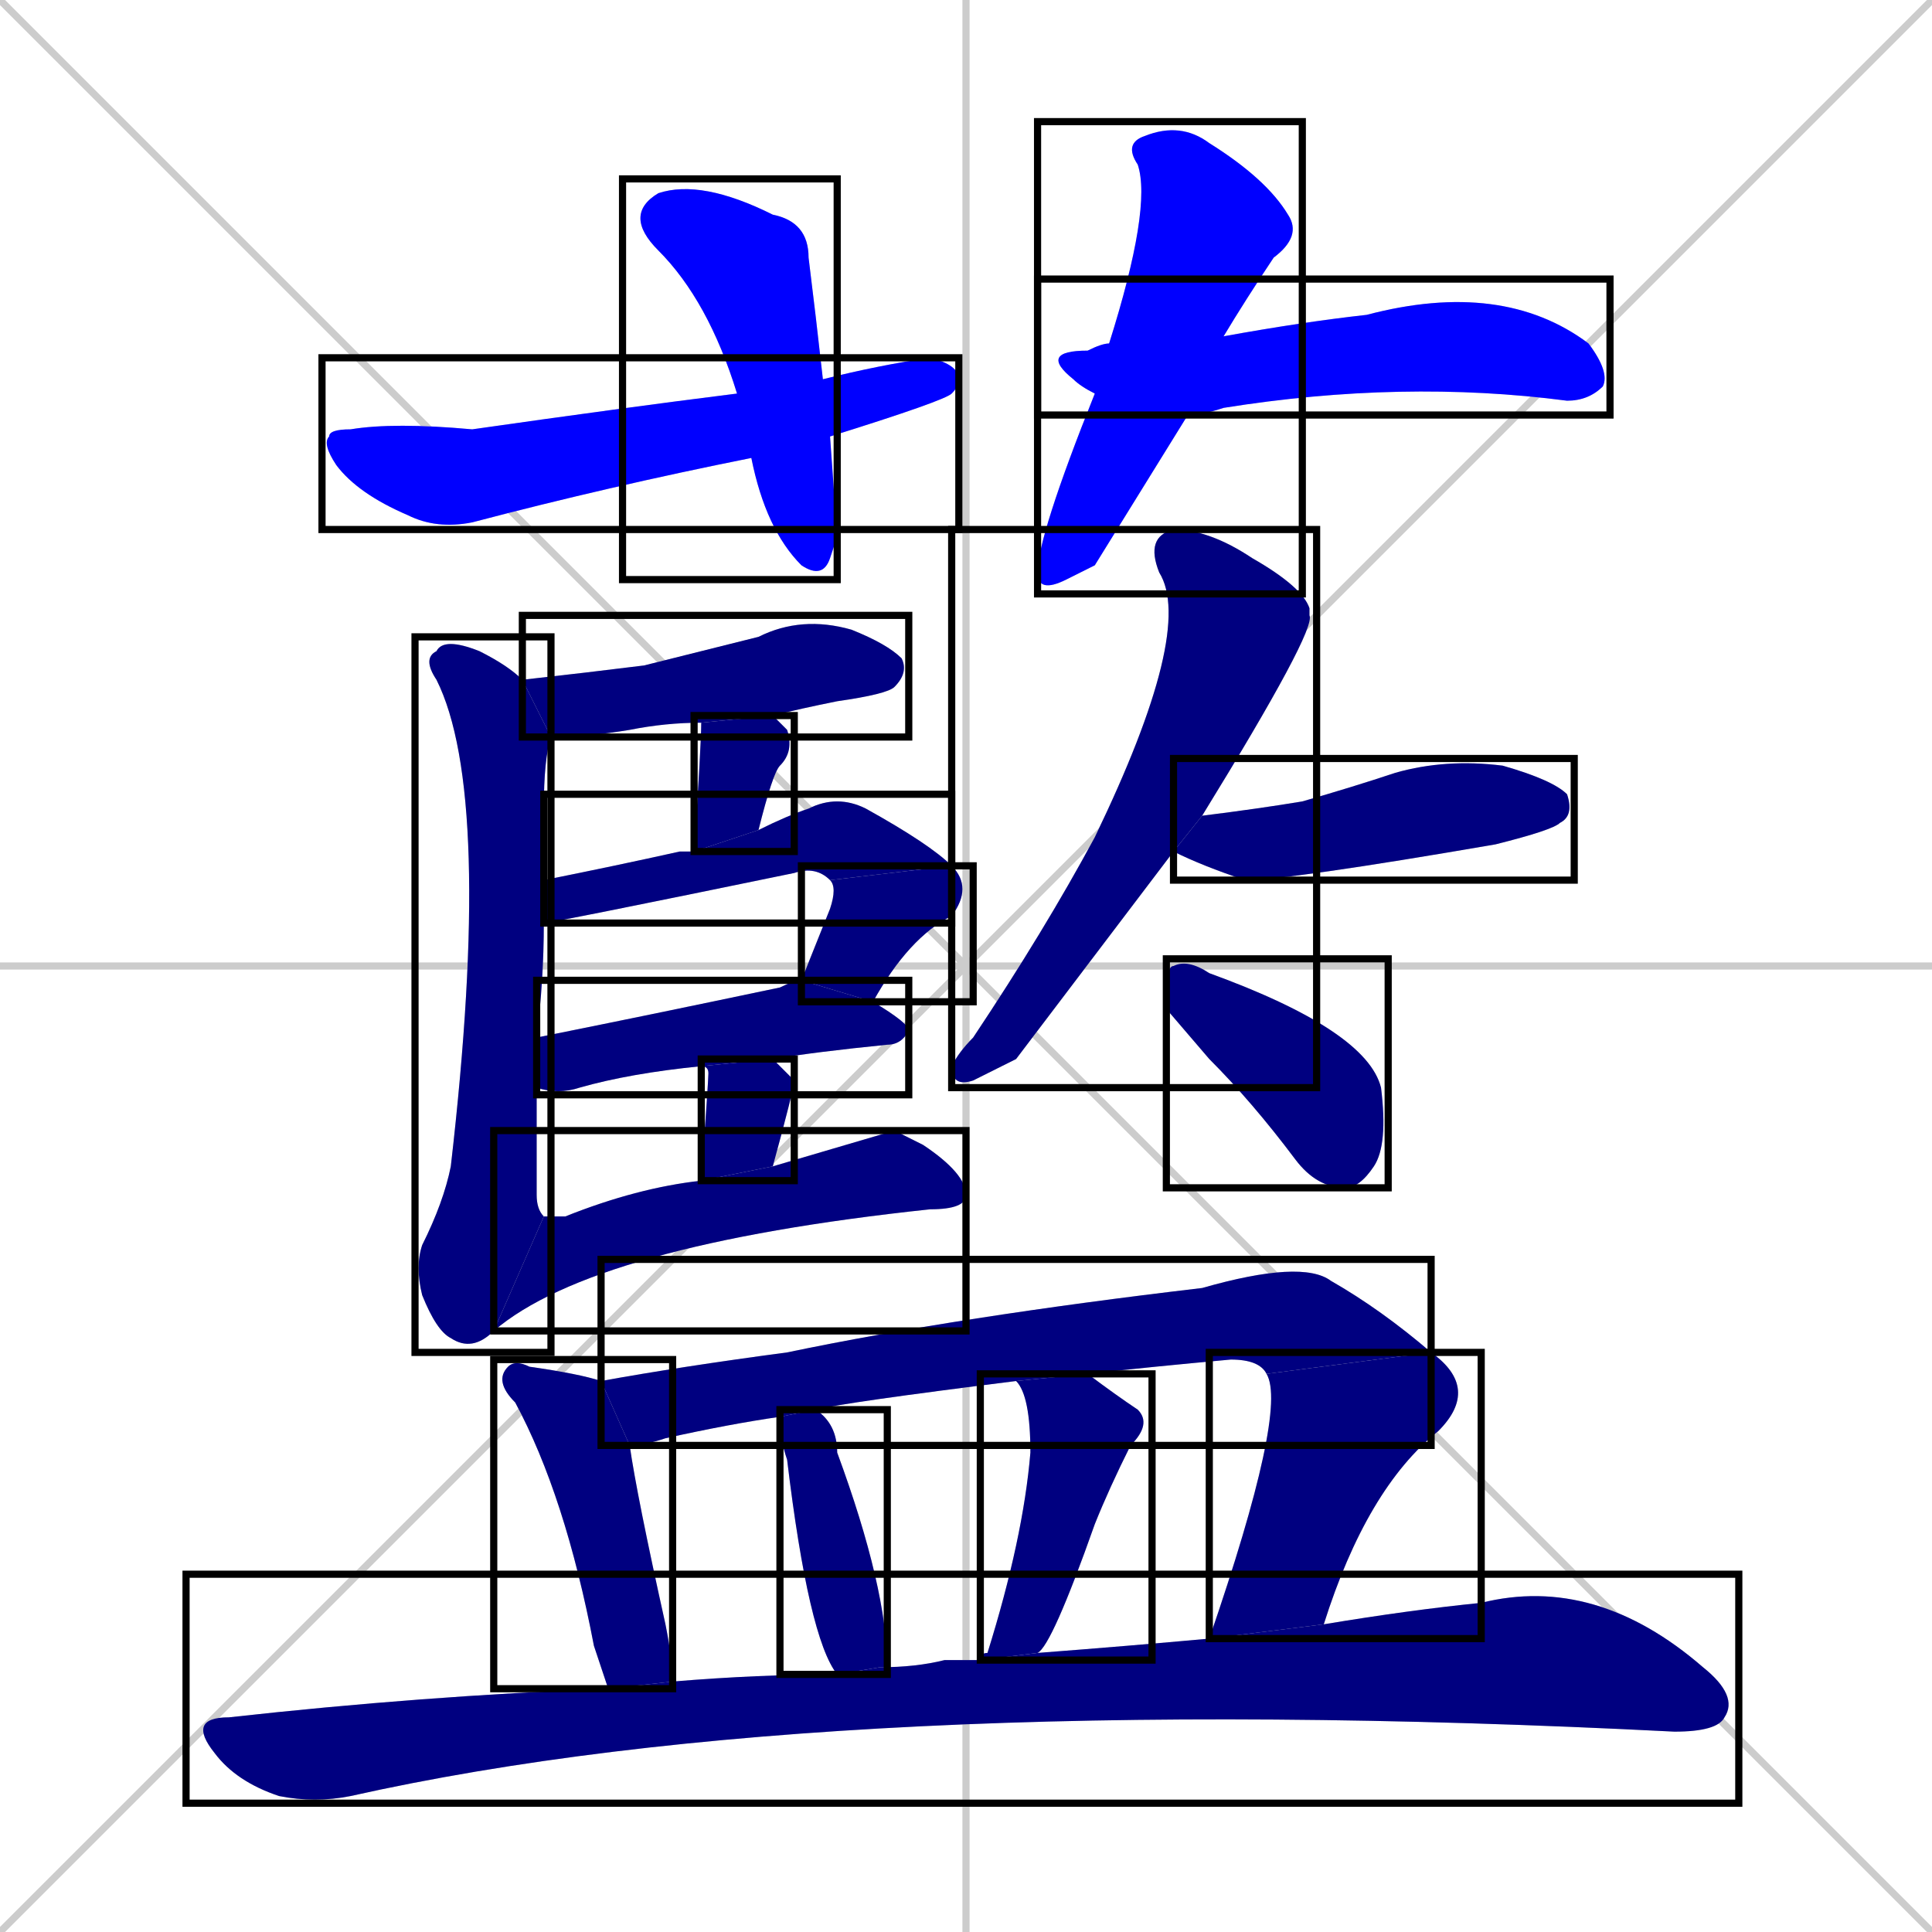 <svg xmlns="http://www.w3.org/2000/svg" xmlns:xlink="http://www.w3.org/1999/xlink" width="270" height="270"><defs><clipPath id="clip-mask-1"><use xlink:href="#rect-1" /></clipPath><clipPath id="clip-mask-2"><use xlink:href="#rect-2" /></clipPath><clipPath id="clip-mask-3"><use xlink:href="#rect-3" /></clipPath><clipPath id="clip-mask-4"><use xlink:href="#rect-4" /></clipPath><clipPath id="clip-mask-5"><use xlink:href="#rect-5" /></clipPath><clipPath id="clip-mask-6"><use xlink:href="#rect-6" /></clipPath><clipPath id="clip-mask-7"><use xlink:href="#rect-7" /></clipPath><clipPath id="clip-mask-8"><use xlink:href="#rect-8" /></clipPath><clipPath id="clip-mask-9"><use xlink:href="#rect-9" /></clipPath><clipPath id="clip-mask-10"><use xlink:href="#rect-10" /></clipPath><clipPath id="clip-mask-11"><use xlink:href="#rect-11" /></clipPath><clipPath id="clip-mask-12"><use xlink:href="#rect-12" /></clipPath><clipPath id="clip-mask-13"><use xlink:href="#rect-13" /></clipPath><clipPath id="clip-mask-14"><use xlink:href="#rect-14" /></clipPath><clipPath id="clip-mask-15"><use xlink:href="#rect-15" /></clipPath><clipPath id="clip-mask-16"><use xlink:href="#rect-16" /></clipPath><clipPath id="clip-mask-17"><use xlink:href="#rect-17" /></clipPath><clipPath id="clip-mask-18"><use xlink:href="#rect-18" /></clipPath><clipPath id="clip-mask-19"><use xlink:href="#rect-19" /></clipPath><clipPath id="clip-mask-20"><use xlink:href="#rect-20" /></clipPath><clipPath id="clip-mask-21"><use xlink:href="#rect-21" /></clipPath></defs><path d="M 0 0 L 270 270 M 270 0 L 0 270 M 135 0 L 135 270 M 0 135 L 270 135" stroke="#CCCCCC" /><path d="M 117 75 L 116 78 Q 115 81 112 79 Q 107 74 105 64 L 103 55 Q 99 42 92 35 Q 87 30 92 27 Q 98 25 108 30 Q 113 31 113 36 Q 114 44 115 53 L 116 61" fill="#CCCCCC"/><path d="M 105 64 Q 85 68 66 73 Q 61 74 57 72 Q 50 69 47 65 Q 45 62 46 61 Q 46 60 49 60 Q 55 59 66 60 Q 87 57 103 55 L 115 53 Q 123 51 130 50 Q 134 51 134 53 Q 134 54 133 55 Q 132 56 116 61" fill="#CCCCCC"/><path d="M 153 79 L 149 81 Q 145 83 145 80 Q 145 75 153 55 L 155 48 Q 161 29 159 23 Q 157 20 160 19 Q 165 17 169 20 Q 177 25 180 30 Q 182 33 178 36 Q 174 42 171 47 L 166 58" fill="#CCCCCC"/><path d="M 153 55 Q 151 54 150 53 Q 145 49 152 49 Q 154 48 155 48 L 171 47 Q 182 45 191 44 Q 210 39 222 48 Q 225 52 224 54 Q 222 56 219 56 Q 196 53 171 57 Q 168 58 166 58" fill="#CCCCCC"/><path d="M 98 101 Q 93 101 88 102 Q 82 103 77 103 L 73 95 Q 82 94 90 93 Q 98 91 106 89 Q 112 86 119 88 Q 124 90 126 92 Q 127 94 125 96 Q 124 97 117 98 Q 112 99 108 100" fill="#CCCCCC"/><path d="M 97 119 Q 98 104 98 101 L 108 100 Q 109 101 110 102 Q 111 105 109 107 Q 108 108 106 116" fill="#CCCCCC"/><path d="M 116 123 Q 114 121 111 122 Q 77 129 76 129 L 76 123 Q 86 121 95 119 Q 96 119 97 119 L 106 116 Q 110 114 113 113 Q 117 111 121 113 Q 130 118 133 121" fill="#CCCCCC"/><path d="M 112 137 Q 114 132 116 127 Q 117 124 116 123 L 133 121 Q 136 124 133 128 Q 127 131 122 140" fill="#CCCCCC"/><path d="M 75 145 Q 90 142 109 138 Q 111 137 112 137 L 122 140 Q 127 143 127 144 Q 126 146 124 146 Q 114 147 108 148 L 98 149 Q 88 150 81 152 Q 78 153 75 152" fill="#CCCCCC"/><path d="M 98 165 Q 99 151 99 150 Q 99 149 98 149 L 108 148 Q 109 149 111 151 Q 111 152 108 163" fill="#CCCCCC"/><path d="M 69 186 Q 66 189 63 187 Q 61 186 59 181 Q 58 177 59 174 Q 62 168 63 163 Q 69 111 61 95 Q 59 92 61 91 Q 62 89 67 91 Q 71 93 73 95 L 77 103 Q 76 106 76 113 Q 76 118 76 123 L 76 129 Q 76 137 75 145 L 75 152 Q 75 160 75 167 Q 75 169 76 170" fill="#CCCCCC"/><path d="M 125 158 L 129 160 Q 135 164 135 167 Q 135 169 130 169 Q 83 174 69 186 L 76 170 Q 77 170 79 170 Q 89 166 98 165 L 108 163" fill="#CCCCCC"/><path d="M 142 148 L 136 151 Q 133 152 133 149 Q 134 147 136 145 Q 146 130 153 117 Q 167 88 162 80 Q 160 75 164 74 Q 169 74 175 78 Q 182 82 183 85 Q 183 85 183 86 Q 184 88 168 114 L 164 119" fill="#CCCCCC"/><path d="M 168 114 Q 176 113 182 112 Q 189 110 195 108 Q 202 106 210 107 Q 217 109 219 111 Q 220 114 218 115 Q 217 116 209 118 Q 180 123 174 123 Q 168 121 164 119" fill="#CCCCCC"/><path d="M 163 141 L 163 139 Q 163 135 164 135 Q 166 134 169 136 Q 191 144 193 152 Q 194 160 192 163 Q 190 166 188 166 Q 184 166 181 162 Q 175 154 169 148" fill="#CCCCCC"/><path d="M 84 233 L 83 230 Q 79 209 72 196 Q 69 193 71 191 Q 72 190 74 191 Q 81 192 84 193 L 88 202 Q 89 209 93 227 Q 94 232 94 235 L 85 236" fill="#CCCCCC"/><path d="M 109 198 Q 102 199 93 201 Q 90 202 88 202 L 84 193 Q 95 191 110 189 Q 134 184 168 180 Q 182 176 186 179 Q 193 183 200 189 L 177 192 Q 176 190 172 190 Q 161 191 152 192 L 142 193 Q 118 196 114 197" fill="#CCCCCC"/><path d="M 169 229 Q 180 197 177 192 L 200 189 Q 207 194 201 200 Q 191 208 185 227" fill="#CCCCCC"/><path d="M 117 234 Q 113 229 110 204 Q 109 201 109 199 Q 109 198 109 198 L 114 197 Q 117 199 117 203 Q 124 222 124 233 Q 123 233 123 233" fill="#CCCCCC"/><path d="M 137 232 Q 137 231 138 231 Q 143 215 144 203 Q 144 195 142 193 L 152 192 Q 156 195 159 197 Q 161 199 158 202 Q 155 208 153 213 Q 147 230 145 231" fill="#CCCCCC"/><path d="M 94 235 Q 106 234 117 234 L 123 233 Q 128 233 132 232 Q 135 232 137 232 L 145 231 Q 158 230 169 229 L 185 227 Q 197 225 207 224 Q 223 220 238 233 Q 243 237 241 240 Q 240 242 234 242 Q 116 236 49 251 Q 44 252 39 251 Q 33 249 30 245 Q 26 240 32 240 Q 59 237 85 236" fill="#CCCCCC"/><path d="M 117 75 L 116 78 Q 115 81 112 79 Q 107 74 105 64 L 103 55 Q 99 42 92 35 Q 87 30 92 27 Q 98 25 108 30 Q 113 31 113 36 Q 114 44 115 53 L 116 61" fill="#0000ff" clip-path="url(#clip-mask-1)" /><path d="M 105 64 Q 85 68 66 73 Q 61 74 57 72 Q 50 69 47 65 Q 45 62 46 61 Q 46 60 49 60 Q 55 59 66 60 Q 87 57 103 55 L 115 53 Q 123 51 130 50 Q 134 51 134 53 Q 134 54 133 55 Q 132 56 116 61" fill="#0000ff" clip-path="url(#clip-mask-2)" /><path d="M 153 79 L 149 81 Q 145 83 145 80 Q 145 75 153 55 L 155 48 Q 161 29 159 23 Q 157 20 160 19 Q 165 17 169 20 Q 177 25 180 30 Q 182 33 178 36 Q 174 42 171 47 L 166 58" fill="#0000ff" clip-path="url(#clip-mask-3)" /><path d="M 153 55 Q 151 54 150 53 Q 145 49 152 49 Q 154 48 155 48 L 171 47 Q 182 45 191 44 Q 210 39 222 48 Q 225 52 224 54 Q 222 56 219 56 Q 196 53 171 57 Q 168 58 166 58" fill="#0000ff" clip-path="url(#clip-mask-4)" /><path d="M 98 101 Q 93 101 88 102 Q 82 103 77 103 L 73 95 Q 82 94 90 93 Q 98 91 106 89 Q 112 86 119 88 Q 124 90 126 92 Q 127 94 125 96 Q 124 97 117 98 Q 112 99 108 100" fill="#000080" clip-path="url(#clip-mask-5)" /><path d="M 97 119 Q 98 104 98 101 L 108 100 Q 109 101 110 102 Q 111 105 109 107 Q 108 108 106 116" fill="#000080" clip-path="url(#clip-mask-6)" /><path d="M 116 123 Q 114 121 111 122 Q 77 129 76 129 L 76 123 Q 86 121 95 119 Q 96 119 97 119 L 106 116 Q 110 114 113 113 Q 117 111 121 113 Q 130 118 133 121" fill="#000080" clip-path="url(#clip-mask-7)" /><path d="M 112 137 Q 114 132 116 127 Q 117 124 116 123 L 133 121 Q 136 124 133 128 Q 127 131 122 140" fill="#000080" clip-path="url(#clip-mask-8)" /><path d="M 75 145 Q 90 142 109 138 Q 111 137 112 137 L 122 140 Q 127 143 127 144 Q 126 146 124 146 Q 114 147 108 148 L 98 149 Q 88 150 81 152 Q 78 153 75 152" fill="#000080" clip-path="url(#clip-mask-9)" /><path d="M 98 165 Q 99 151 99 150 Q 99 149 98 149 L 108 148 Q 109 149 111 151 Q 111 152 108 163" fill="#000080" clip-path="url(#clip-mask-10)" /><path d="M 69 186 Q 66 189 63 187 Q 61 186 59 181 Q 58 177 59 174 Q 62 168 63 163 Q 69 111 61 95 Q 59 92 61 91 Q 62 89 67 91 Q 71 93 73 95 L 77 103 Q 76 106 76 113 Q 76 118 76 123 L 76 129 Q 76 137 75 145 L 75 152 Q 75 160 75 167 Q 75 169 76 170" fill="#000080" clip-path="url(#clip-mask-11)" /><path d="M 125 158 L 129 160 Q 135 164 135 167 Q 135 169 130 169 Q 83 174 69 186 L 76 170 Q 77 170 79 170 Q 89 166 98 165 L 108 163" fill="#000080" clip-path="url(#clip-mask-12)" /><path d="M 142 148 L 136 151 Q 133 152 133 149 Q 134 147 136 145 Q 146 130 153 117 Q 167 88 162 80 Q 160 75 164 74 Q 169 74 175 78 Q 182 82 183 85 Q 183 85 183 86 Q 184 88 168 114 L 164 119" fill="#000080" clip-path="url(#clip-mask-13)" /><path d="M 168 114 Q 176 113 182 112 Q 189 110 195 108 Q 202 106 210 107 Q 217 109 219 111 Q 220 114 218 115 Q 217 116 209 118 Q 180 123 174 123 Q 168 121 164 119" fill="#000080" clip-path="url(#clip-mask-14)" /><path d="M 163 141 L 163 139 Q 163 135 164 135 Q 166 134 169 136 Q 191 144 193 152 Q 194 160 192 163 Q 190 166 188 166 Q 184 166 181 162 Q 175 154 169 148" fill="#000080" clip-path="url(#clip-mask-15)" /><path d="M 84 233 L 83 230 Q 79 209 72 196 Q 69 193 71 191 Q 72 190 74 191 Q 81 192 84 193 L 88 202 Q 89 209 93 227 Q 94 232 94 235 L 85 236" fill="#000080" clip-path="url(#clip-mask-16)" /><path d="M 109 198 Q 102 199 93 201 Q 90 202 88 202 L 84 193 Q 95 191 110 189 Q 134 184 168 180 Q 182 176 186 179 Q 193 183 200 189 L 177 192 Q 176 190 172 190 Q 161 191 152 192 L 142 193 Q 118 196 114 197" fill="#000080" clip-path="url(#clip-mask-17)" /><path d="M 169 229 Q 180 197 177 192 L 200 189 Q 207 194 201 200 Q 191 208 185 227" fill="#000080" clip-path="url(#clip-mask-18)" /><path d="M 117 234 Q 113 229 110 204 Q 109 201 109 199 Q 109 198 109 198 L 114 197 Q 117 199 117 203 Q 124 222 124 233 Q 123 233 123 233" fill="#000080" clip-path="url(#clip-mask-19)" /><path d="M 137 232 Q 137 231 138 231 Q 143 215 144 203 Q 144 195 142 193 L 152 192 Q 156 195 159 197 Q 161 199 158 202 Q 155 208 153 213 Q 147 230 145 231" fill="#000080" clip-path="url(#clip-mask-20)" /><path d="M 94 235 Q 106 234 117 234 L 123 233 Q 128 233 132 232 Q 135 232 137 232 L 145 231 Q 158 230 169 229 L 185 227 Q 197 225 207 224 Q 223 220 238 233 Q 243 237 241 240 Q 240 242 234 242 Q 116 236 49 251 Q 44 252 39 251 Q 33 249 30 245 Q 26 240 32 240 Q 59 237 85 236" fill="#000080" clip-path="url(#clip-mask-21)" /><rect x="87" y="25" width="30" height="56" id="rect-1" fill="transparent" stroke="#000000"><animate attributeName="y" from="-31" to="25" dur="0.207" begin="0; animate21.end + 1s" id="animate1" fill="freeze"/></rect><rect x="45" y="50" width="89" height="24" id="rect-2" fill="transparent" stroke="#000000"><set attributeName="x" to="-44" begin="0; animate21.end + 1s" /><animate attributeName="x" from="-44" to="45" dur="0.330" begin="animate1.end + 0.5" id="animate2" fill="freeze"/></rect><rect x="145" y="17" width="37" height="66" id="rect-3" fill="transparent" stroke="#000000"><set attributeName="y" to="-49" begin="0; animate21.end + 1s" /><animate attributeName="y" from="-49" to="17" dur="0.244" begin="animate2.end + 0.5" id="animate3" fill="freeze"/></rect><rect x="145" y="39" width="80" height="19" id="rect-4" fill="transparent" stroke="#000000"><set attributeName="x" to="65" begin="0; animate21.end + 1s" /><animate attributeName="x" from="65" to="145" dur="0.296" begin="animate3.end + 0.5" id="animate4" fill="freeze"/></rect><rect x="73" y="86" width="54" height="17" id="rect-5" fill="transparent" stroke="#000000"><set attributeName="x" to="19" begin="0; animate21.end + 1s" /><animate attributeName="x" from="19" to="73" dur="0.200" begin="animate4.end + 0.5" id="animate5" fill="freeze"/></rect><rect x="97" y="100" width="14" height="19" id="rect-6" fill="transparent" stroke="#000000"><set attributeName="y" to="81" begin="0; animate21.end + 1s" /><animate attributeName="y" from="81" to="100" dur="0.070" begin="animate5.end + 0.5" id="animate6" fill="freeze"/></rect><rect x="76" y="111" width="57" height="18" id="rect-7" fill="transparent" stroke="#000000"><set attributeName="x" to="19" begin="0; animate21.end + 1s" /><animate attributeName="x" from="19" to="76" dur="0.211" begin="animate6.end + 0.5" id="animate7" fill="freeze"/></rect><rect x="112" y="121" width="24" height="19" id="rect-8" fill="transparent" stroke="#000000"><set attributeName="y" to="102" begin="0; animate21.end + 1s" /><animate attributeName="y" from="102" to="121" dur="0.070" begin="animate7.end" id="animate8" fill="freeze"/></rect><rect x="75" y="137" width="52" height="16" id="rect-9" fill="transparent" stroke="#000000"><set attributeName="x" to="23" begin="0; animate21.end + 1s" /><animate attributeName="x" from="23" to="75" dur="0.193" begin="animate8.end + 0.5" id="animate9" fill="freeze"/></rect><rect x="98" y="148" width="13" height="17" id="rect-10" fill="transparent" stroke="#000000"><set attributeName="y" to="131" begin="0; animate21.end + 1s" /><animate attributeName="y" from="131" to="148" dur="0.063" begin="animate9.end + 0.5" id="animate10" fill="freeze"/></rect><rect x="58" y="89" width="19" height="100" id="rect-11" fill="transparent" stroke="#000000"><set attributeName="y" to="-11" begin="0; animate21.end + 1s" /><animate attributeName="y" from="-11" to="89" dur="0.370" begin="animate10.end + 0.5" id="animate11" fill="freeze"/></rect><rect x="69" y="158" width="66" height="28" id="rect-12" fill="transparent" stroke="#000000"><set attributeName="x" to="3" begin="0; animate21.end + 1s" /><animate attributeName="x" from="3" to="69" dur="0.244" begin="animate11.end" id="animate12" fill="freeze"/></rect><rect x="133" y="74" width="51" height="78" id="rect-13" fill="transparent" stroke="#000000"><set attributeName="y" to="-4" begin="0; animate21.end + 1s" /><animate attributeName="y" from="-4" to="74" dur="0.289" begin="animate12.end + 0.5" id="animate13" fill="freeze"/></rect><rect x="164" y="106" width="56" height="17" id="rect-14" fill="transparent" stroke="#000000"><set attributeName="x" to="108" begin="0; animate21.end + 1s" /><animate attributeName="x" from="108" to="164" dur="0.207" begin="animate13.end + 0.5" id="animate14" fill="freeze"/></rect><rect x="163" y="134" width="31" height="32" id="rect-15" fill="transparent" stroke="#000000"><set attributeName="x" to="132" begin="0; animate21.end + 1s" /><animate attributeName="x" from="132" to="163" dur="0.115" begin="animate14.end + 0.5" id="animate15" fill="freeze"/></rect><rect x="69" y="190" width="25" height="46" id="rect-16" fill="transparent" stroke="#000000"><set attributeName="y" to="144" begin="0; animate21.end + 1s" /><animate attributeName="y" from="144" to="190" dur="0.170" begin="animate15.end + 0.5" id="animate16" fill="freeze"/></rect><rect x="84" y="176" width="116" height="26" id="rect-17" fill="transparent" stroke="#000000"><set attributeName="x" to="-32" begin="0; animate21.end + 1s" /><animate attributeName="x" from="-32" to="84" dur="0.430" begin="animate16.end + 0.5" id="animate17" fill="freeze"/></rect><rect x="169" y="189" width="38" height="40" id="rect-18" fill="transparent" stroke="#000000"><set attributeName="y" to="149" begin="0; animate21.end + 1s" /><animate attributeName="y" from="149" to="189" dur="0.148" begin="animate17.end" id="animate18" fill="freeze"/></rect><rect x="109" y="197" width="15" height="37" id="rect-19" fill="transparent" stroke="#000000"><set attributeName="y" to="160" begin="0; animate21.end + 1s" /><animate attributeName="y" from="160" to="197" dur="0.137" begin="animate18.end + 0.5" id="animate19" fill="freeze"/></rect><rect x="137" y="192" width="24" height="40" id="rect-20" fill="transparent" stroke="#000000"><set attributeName="y" to="152" begin="0; animate21.end + 1s" /><animate attributeName="y" from="152" to="192" dur="0.148" begin="animate19.end + 0.5" id="animate20" fill="freeze"/></rect><rect x="26" y="220" width="217" height="32" id="rect-21" fill="transparent" stroke="#000000"><set attributeName="x" to="-191" begin="0; animate21.end + 1s" /><animate attributeName="x" from="-191" to="26" dur="0.804" begin="animate20.end + 0.5" id="animate21" fill="freeze"/></rect></svg>